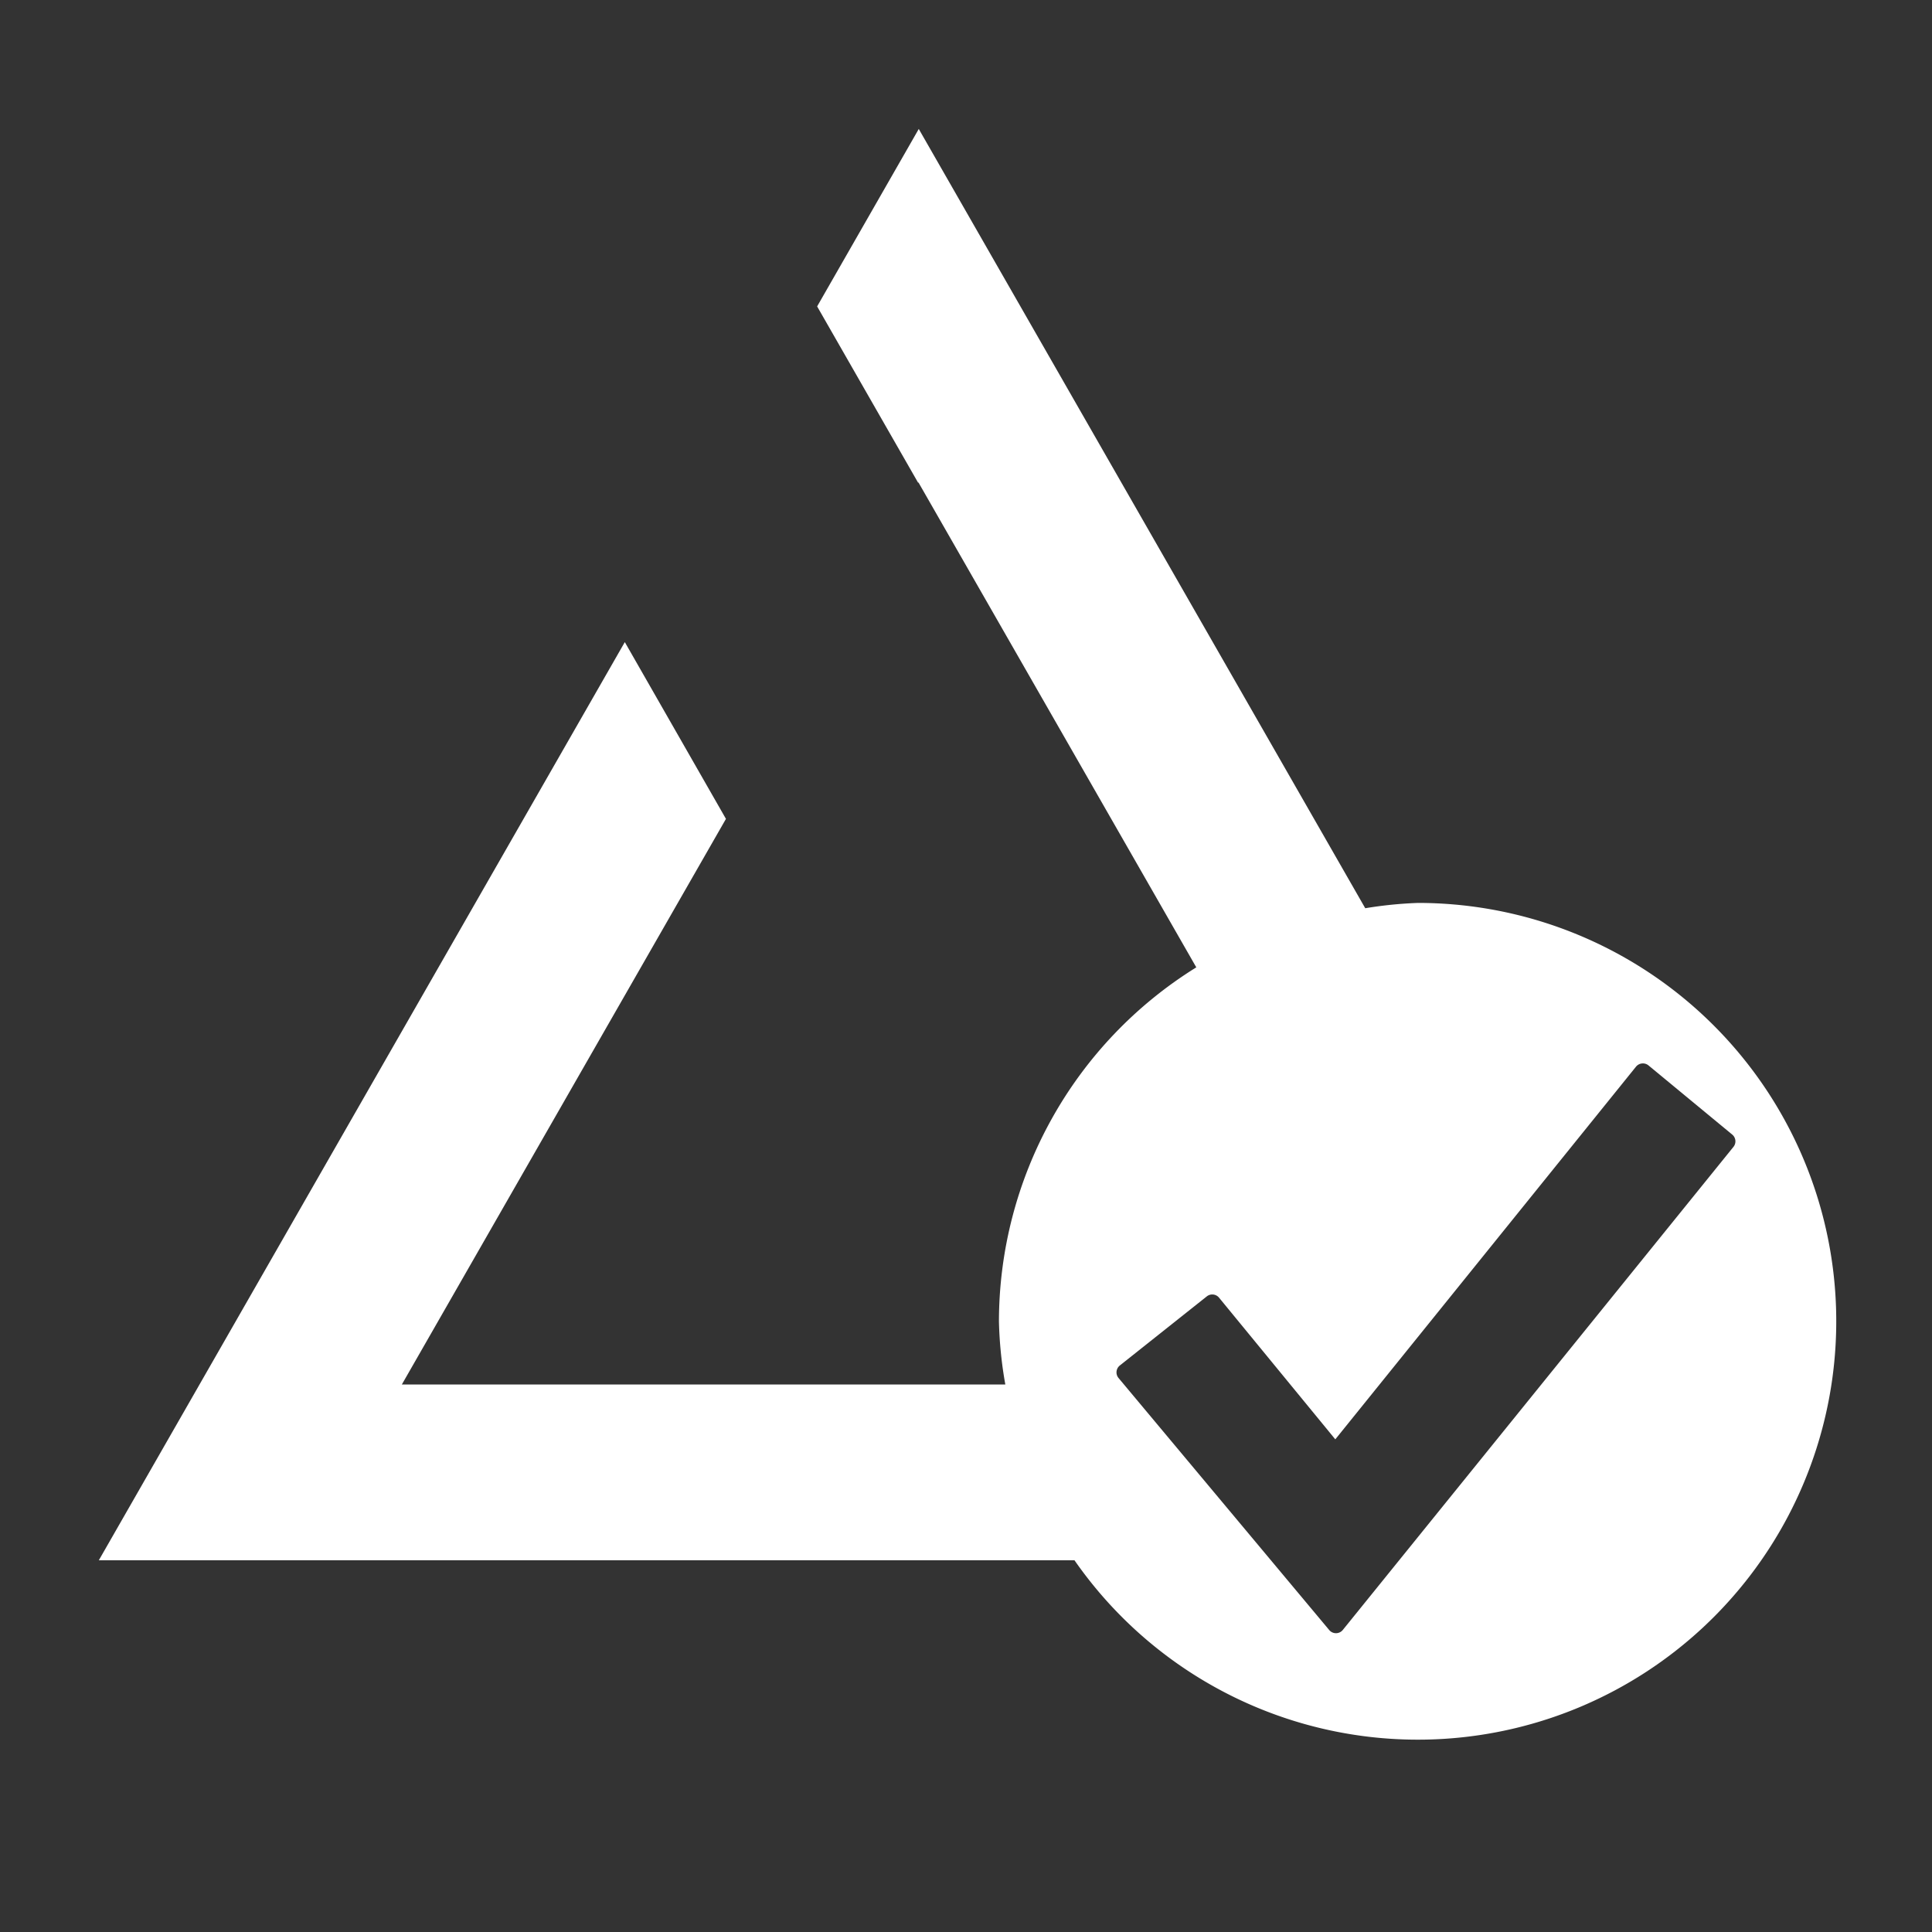 <svg id="Layer_1" data-name="Layer 1" xmlns="http://www.w3.org/2000/svg" viewBox="0 0 20 20">
  <rect x="0" y="0" width="20" height="20" fill="#333333" stroke="none"/>
  <path d="M14.68,9.347a4.276,4.276,0,0,0-.547.055L9.511,1.335,8.459,3.172,9.506,5l0-.009,2.878,5.023a4.32,4.32,0,0,0-2.043,3.666,4.249,4.249,0,0,0,.066.652H4.16L7.515,8.477,6.468,6.647,1.023,16.152h10.1A4.331,4.331,0,1,0,14.68,9.347ZM13.9,16.874a.091.091,0,0,1-.14,0l-2.181-2.609a.091.091,0,0,1,.014-.13l.9-.715a.091.091,0,0,1,.127.014L13.823,14.9l3.113-3.858a.092.092,0,0,1,.129-.013l.867.716a.091.091,0,0,1,.013.127Z" fill="#fff"/>
</svg>
